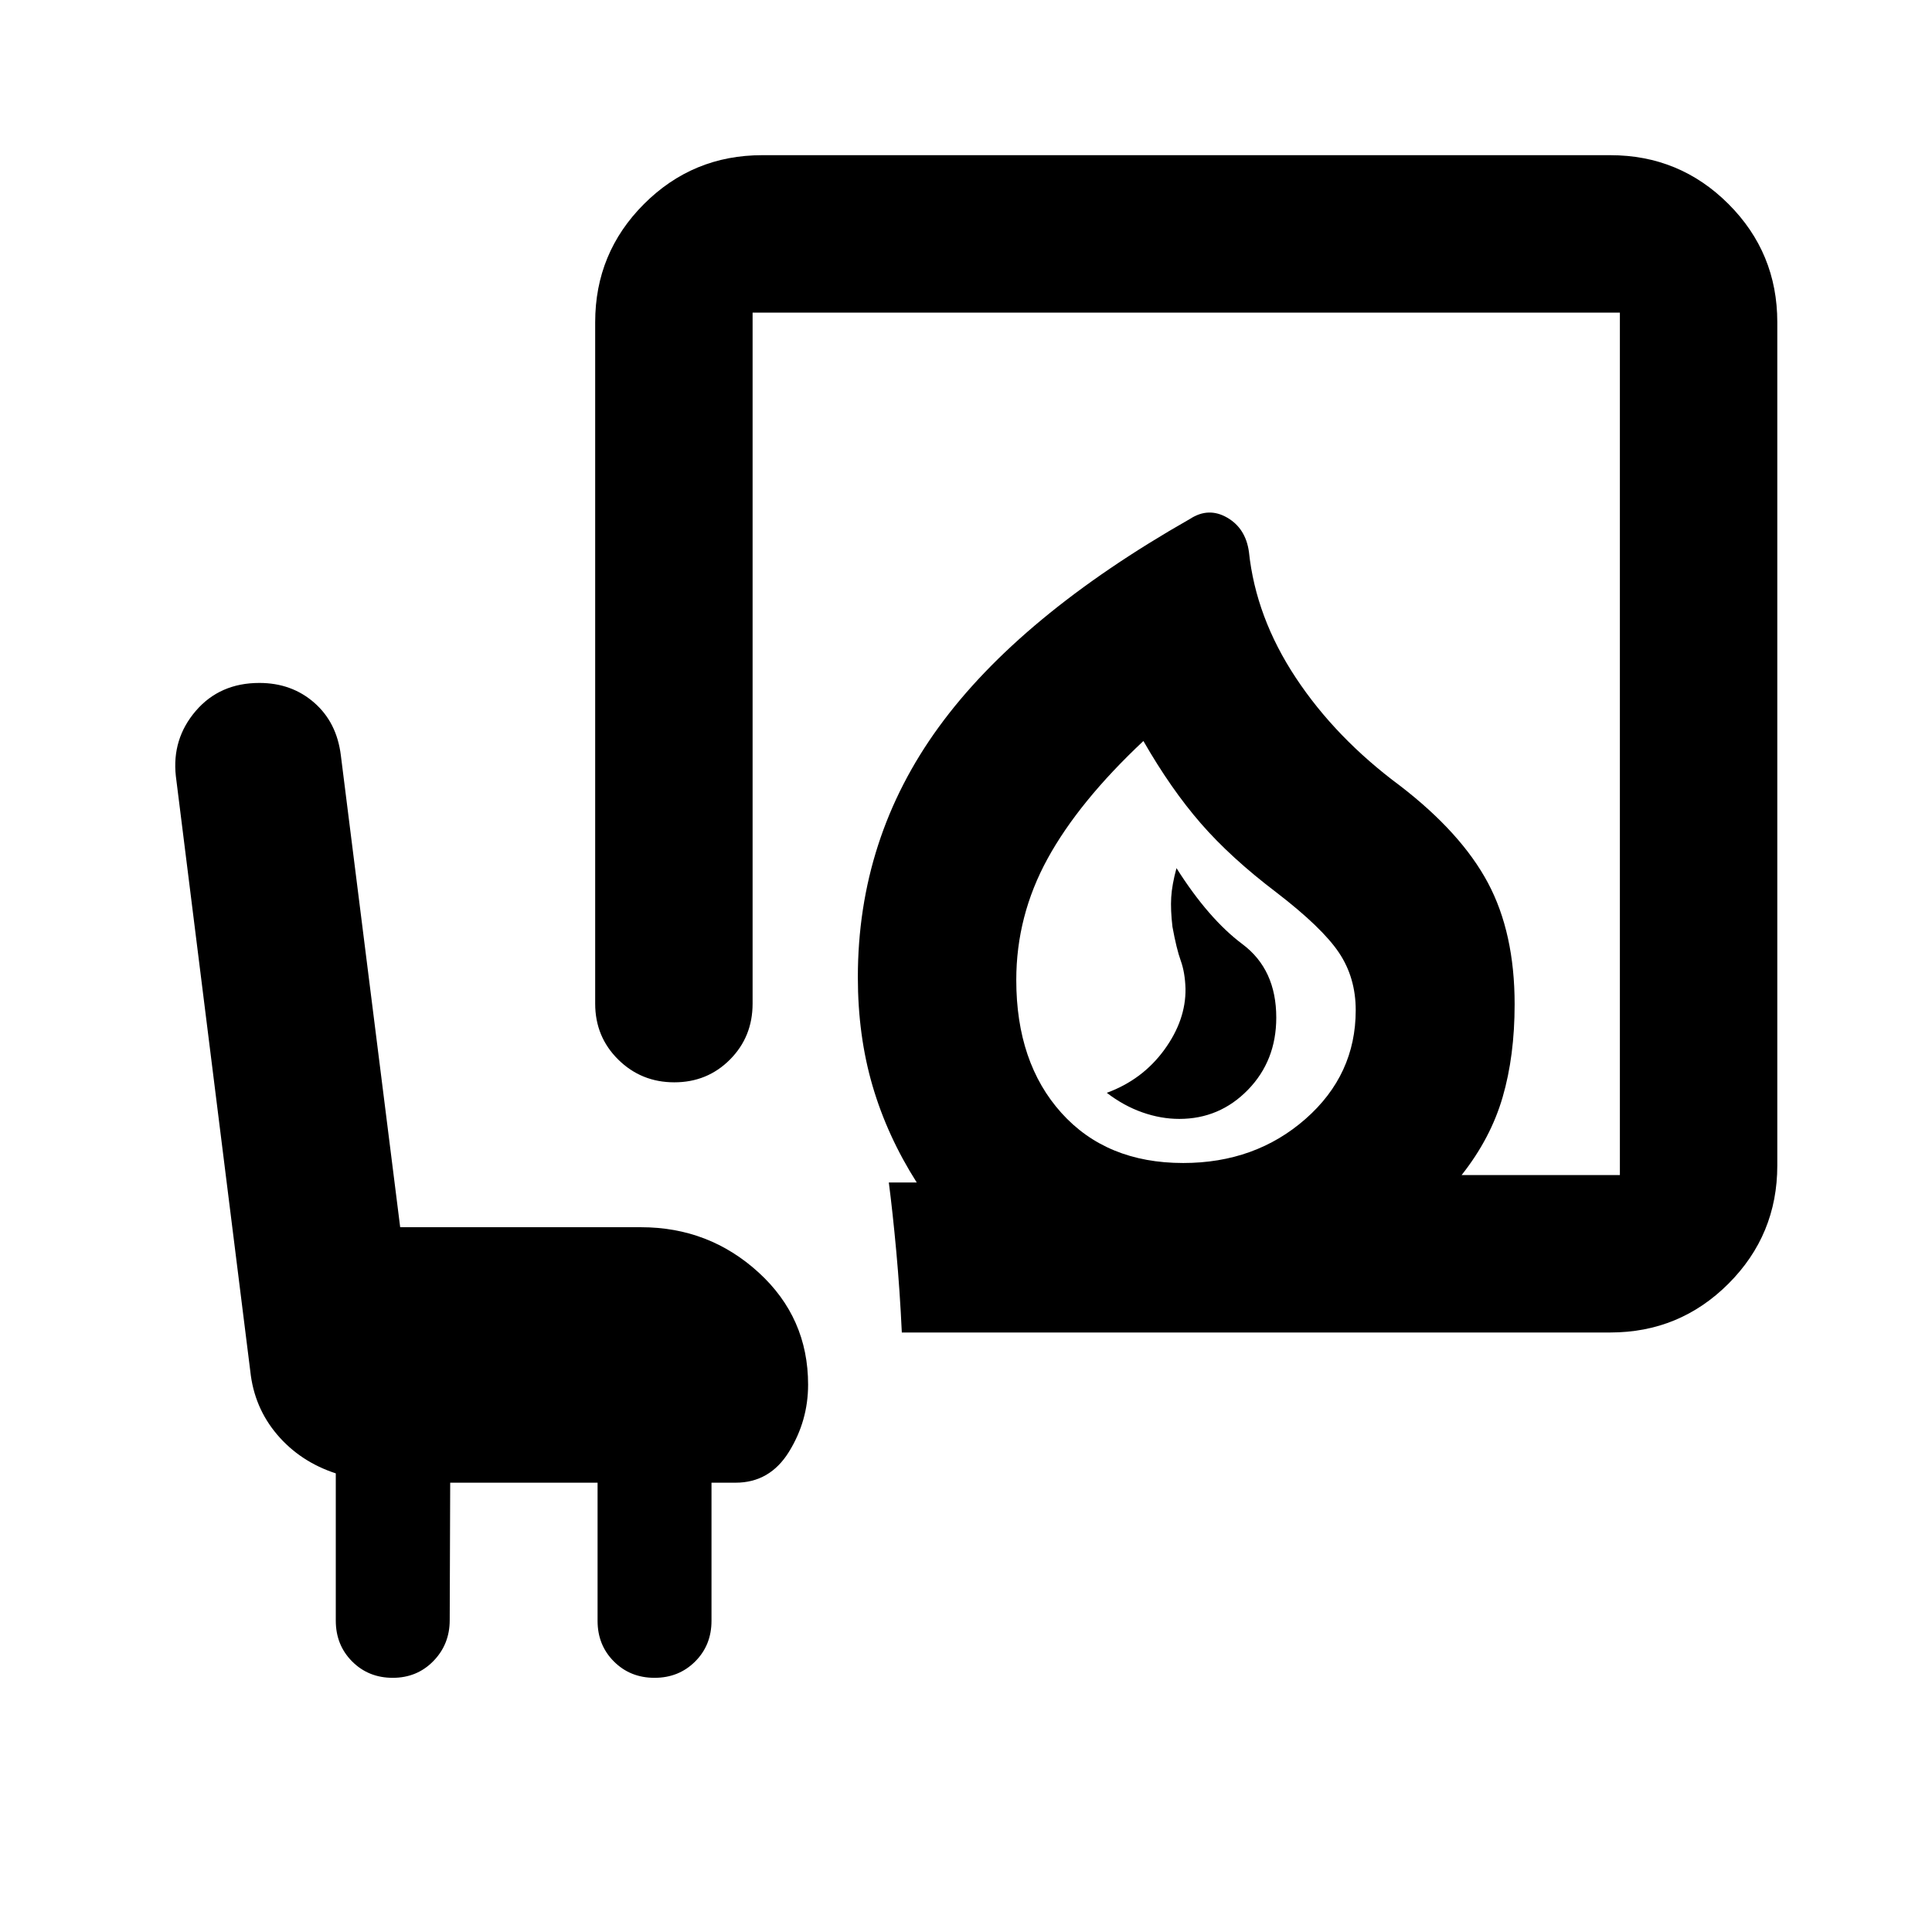 <svg xmlns="http://www.w3.org/2000/svg" height="20" viewBox="0 -960 960 960" width="20"><path d="M585.97-404.02q20.05 0 34.13-14.46 14.07-14.45 14.07-35.89 0-23.91-16.81-36.49-16.82-12.57-32.77-37.77-2.24 8.24-2.62 14.48-.38 6.24.62 14.67 2 10.96 4.12 16.84 2.12 5.88 2.36 13.88.23 15.67-10.6 30.49-10.84 14.81-28.51 21.29 8.47 6.48 17.69 9.72t18.32 3.24Zm1.94 21.91q35.87 0 60.81-21.91 24.93-21.91 24.93-54.02 0-16.16-8.33-28.59-8.34-12.44-31.06-29.91-22.72-17.24-37.55-34.3-14.84-17.05-28.56-40.96-32.11 30.15-47.64 58.52-15.53 28.37-15.53 60.24 0 41.11 22.41 66.02 22.41 24.91 60.52 24.91Zm-139.8 84.22q-.96-20.67-2.75-40.26-1.8-19.59-3.71-34.28h13.87q-14.63-23.01-21.94-47.95-7.32-24.95-7.32-54.05 0-69.06 40.22-124.32 40.22-55.27 124.85-103.42 9.19-5.96 18.42-.64 9.23 5.32 10.84 17.07 3.43 32.48 23.27 62.48t51.84 53.72q30.43 23.43 43.67 48.27 13.24 24.84 13.24 60.31 0 25.63-5.96 46.12-5.95 20.49-20.39 38.73h78.65v-428.56H373.96v343.37q0 16.49-11.25 27.8-11.25 11.3-27.65 11.3-16.41 0-27.86-11.3-11.46-11.31-11.46-27.8v-338.59q0-34.48 24.26-58.74 24.26-24.26 58.74-24.26h421.39q34.48 0 58.74 24.26 24.26 24.26 24.26 58.74v419q0 34.48-24.26 58.74-24.26 24.26-58.74 24.26H448.11Zm139.8-84.22ZM223.7-223.26l-.24 68.3q0 12.03-8.12 20.34-8.11 8.32-20.19 8.32-12.07 0-20.19-8.15-8.11-8.14-8.11-20.26v-73.18q-17.66-5.78-29.12-19.24-11.45-13.47-13.36-31.54l-37-295.76q-2-18.45 9.93-32.34 11.94-13.88 31.57-13.88 16.05 0 27.27 9.81 11.23 9.82 13.23 26.21l29.48 234.43h119.69q33.77 0 58.39 22.47 24.61 22.47 24.61 55.75 0 18-9.5 33.36t-26.5 15.36h-12v68.65q0 12.08-8.11 20.19-8.12 8.12-20.19 8.12-12.08 0-20.19-8.12-8.12-8.11-8.12-20.19v-68.65H223.7Z"/></svg>